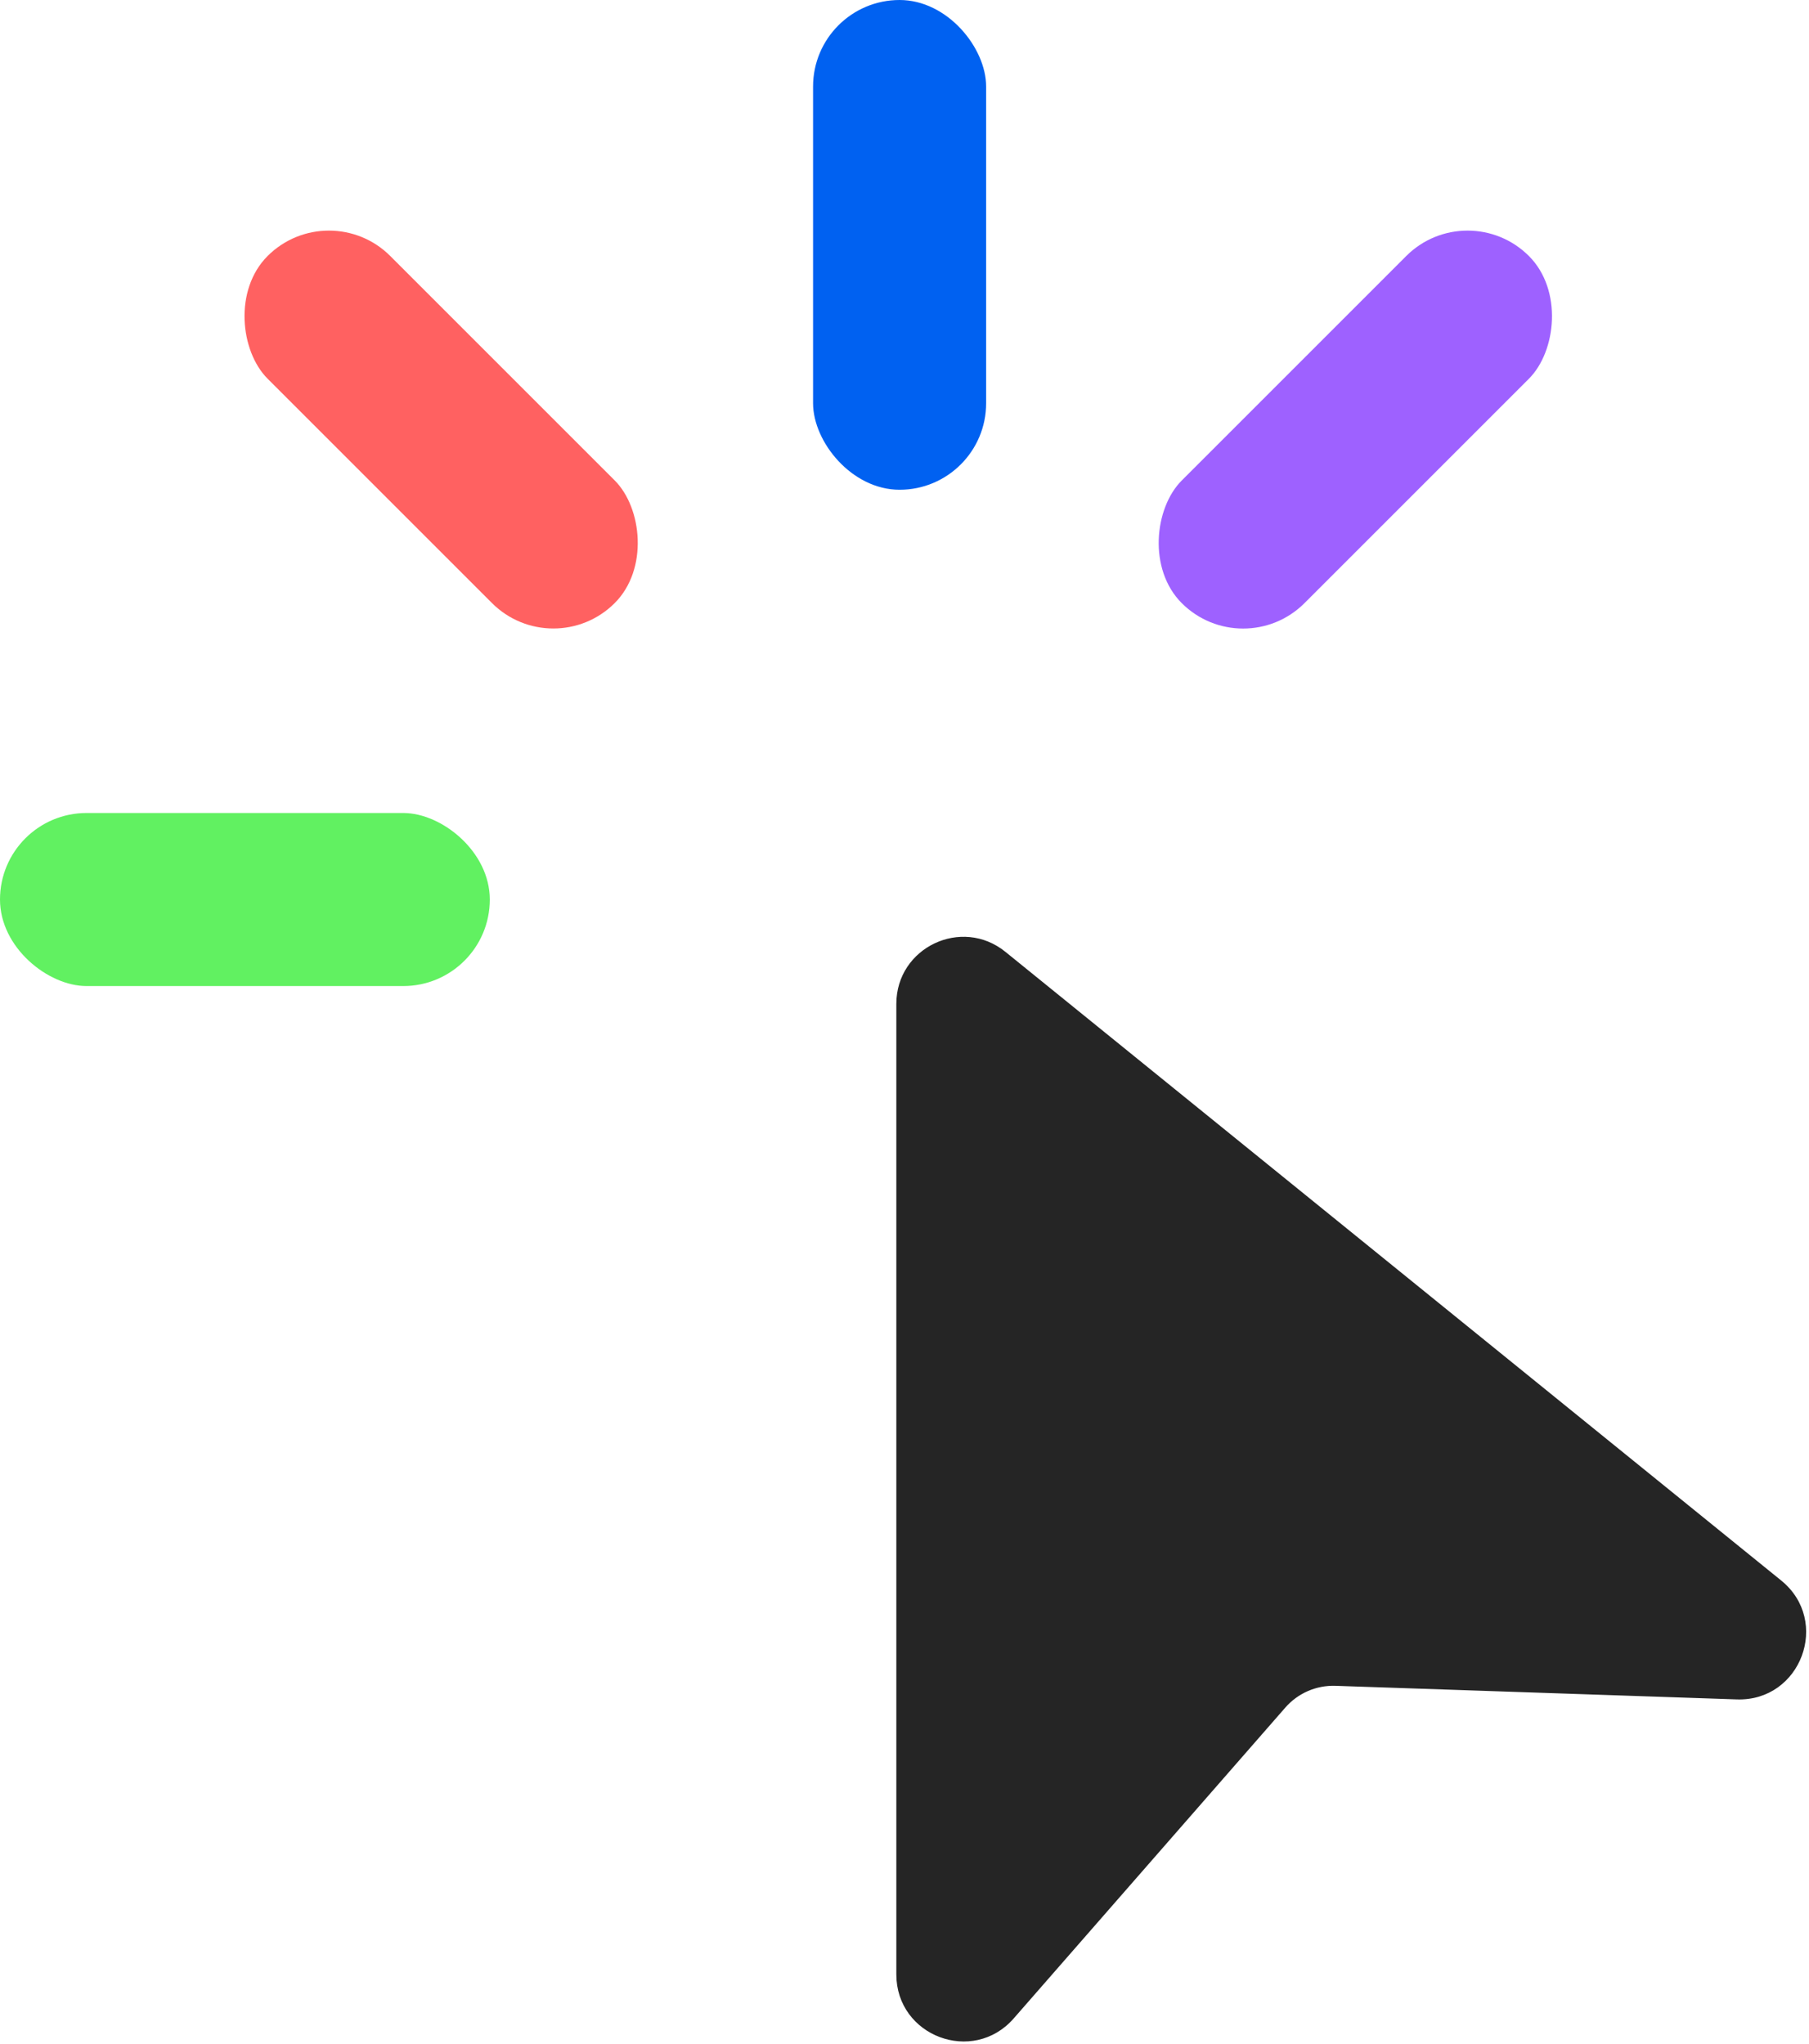 <svg width="554" height="626" viewBox="0 0 554 626" fill="none" xmlns="http://www.w3.org/2000/svg">
<rect x="249" width="53" height="150" rx="26.5" fill="#0061F1"/>
<rect x="449.438" y="59.625" width="53.142" height="150.352" rx="26.571" transform="rotate(45 449.438 59.625)" fill="#9E61FF"/>
<rect width="53.142" height="150.352" rx="26.571" transform="matrix(-0.707 0.707 0.707 0.707 100.734 59.625)" fill="#FF6161"/>
<rect width="53" height="150" rx="26.5" transform="matrix(1.39071e-07 1 1 -1.39071e-07 0 249)" fill="#61F161"/>
<path d="M545.174 484.456L307.592 291.914C294.518 281.318 275 290.623 275 307.452V604.711C275 623.185 297.906 631.782 310.061 617.87L393.252 522.651C397.206 518.126 402.985 515.618 408.99 515.821L531.904 519.982C551.076 520.631 560.077 496.534 545.174 484.456Z" fill="#252525" stroke="#252525"/>
</svg>
